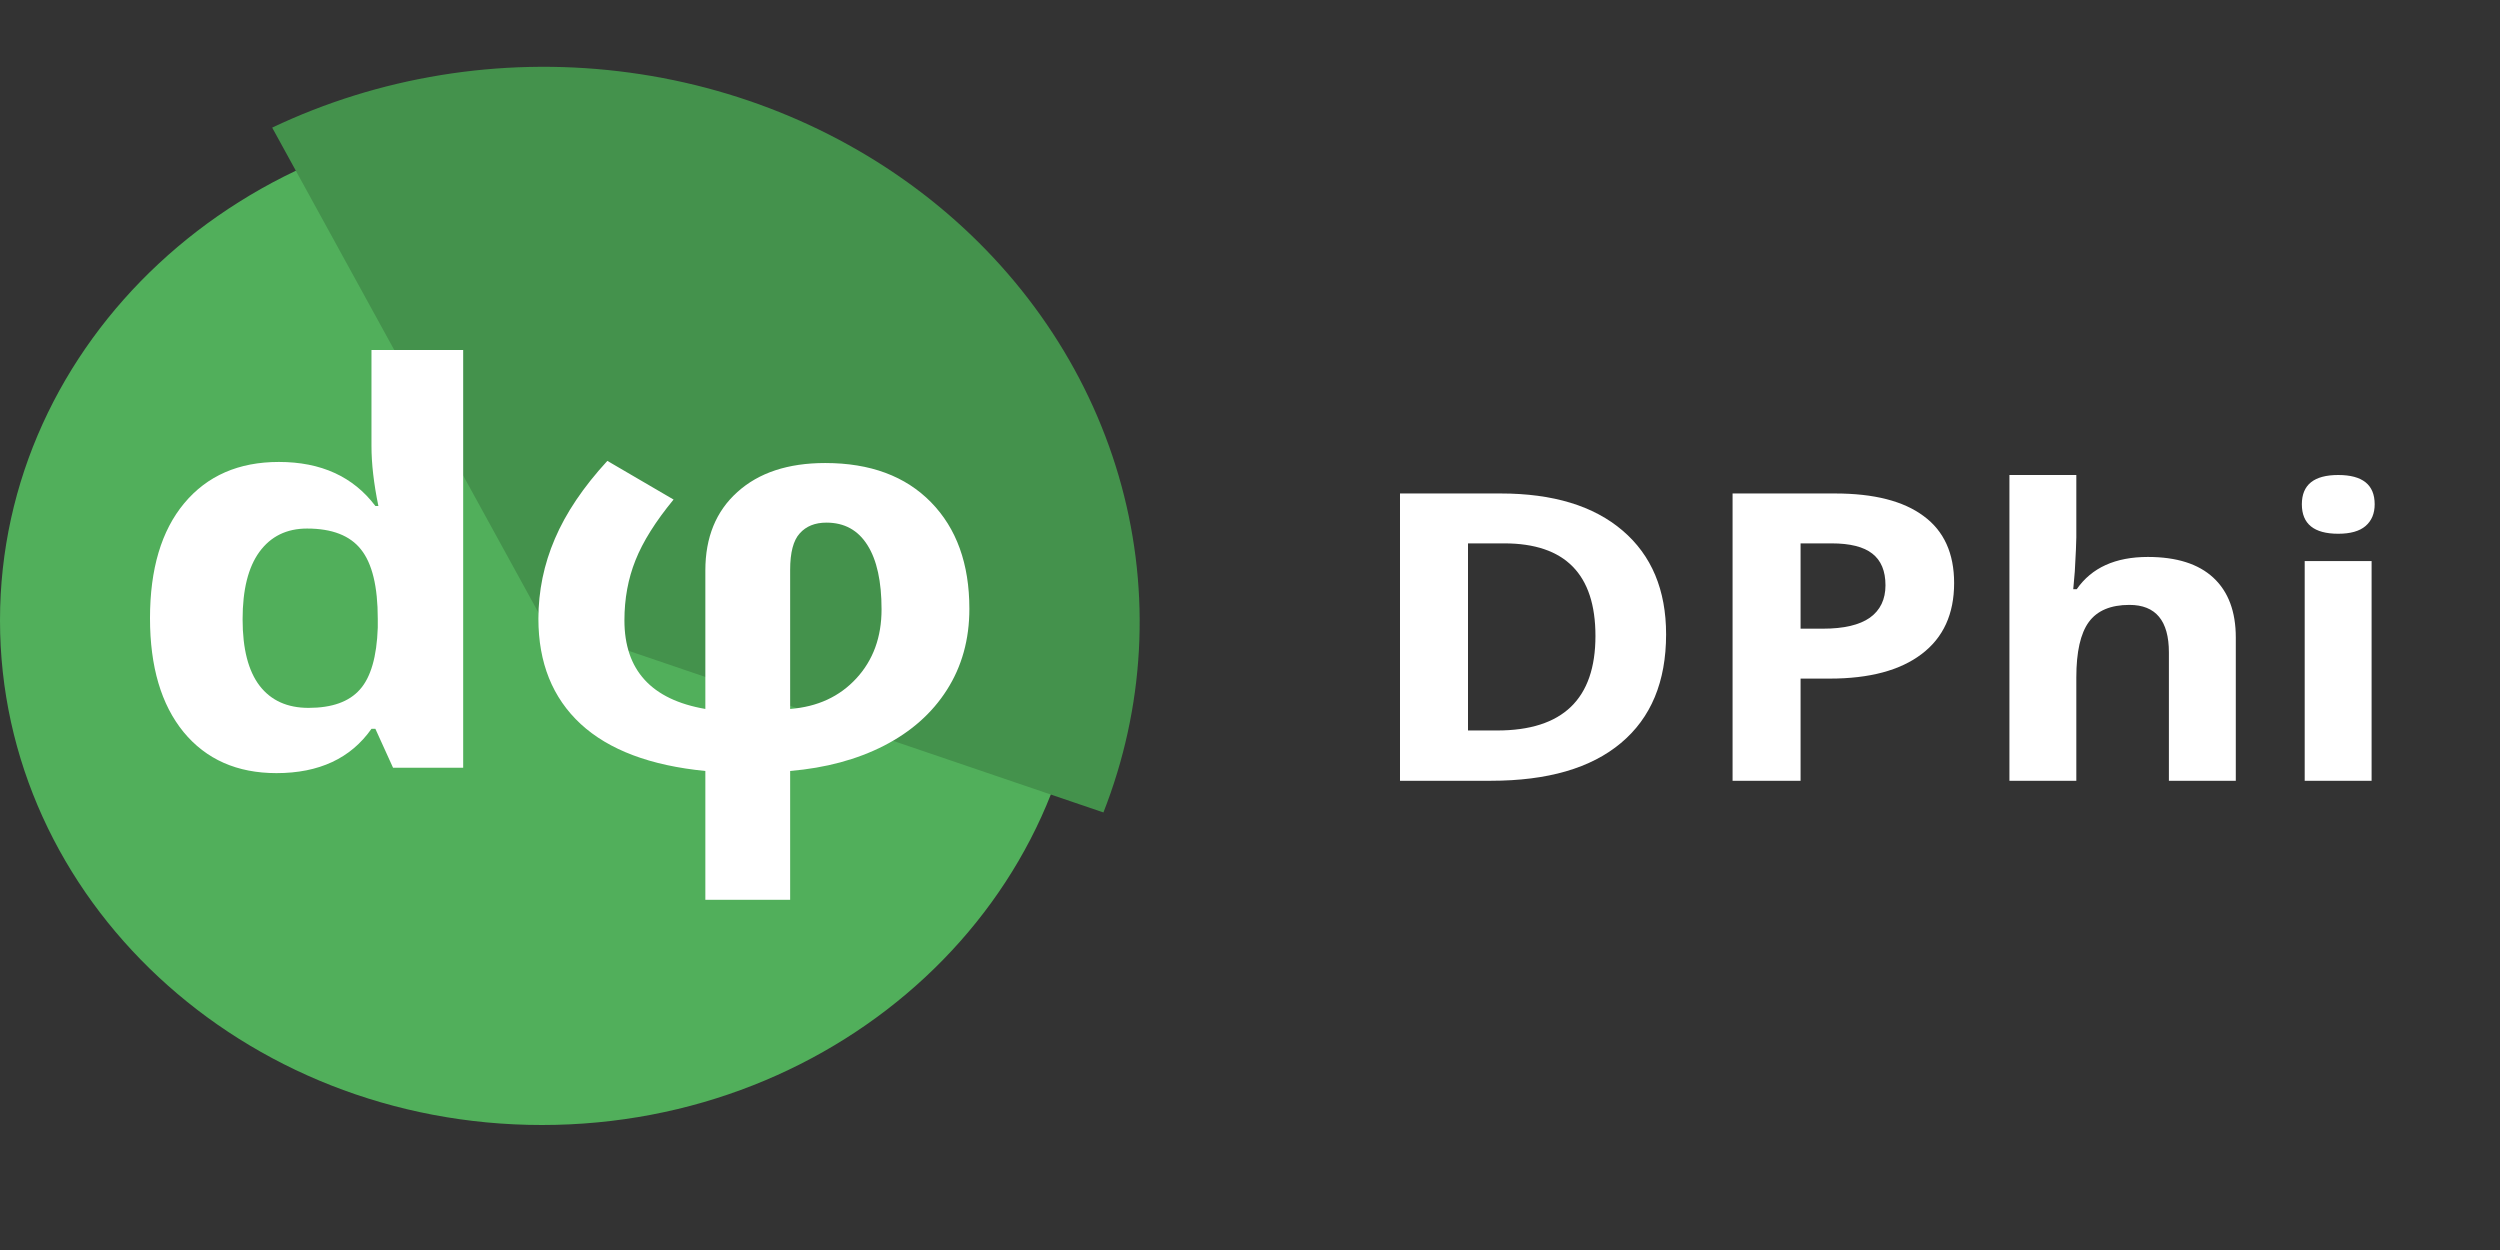 <svg width="100" height="50" viewBox="0 5 100 50" fill="none" xmlns="http://www.w3.org/2000/svg"><rect x="0" y="5" width="100" height="50" fill="#333333" stroke="none"/><path d="M43.358 29.817C43.358 40.964 33.652 50 21.679 50C9.706 50 0 40.964 0 29.817C0 18.67 9.706 9.633 21.679 9.633C33.652 9.633 43.358 18.67 43.358 29.817Z" fill="#51AF5B"></path><path d="M10.887 10.105C15.155 8.074 19.981 7.287 24.736 7.848C29.491 8.408 33.954 10.29 37.544 13.247C41.133 16.204 43.682 20.1 44.858 24.426C46.034 28.752 45.783 33.307 44.137 37.498L21.74 29.874L10.887 10.105Z" fill="#44924C"></path><path d="M66.644 30.375C66.644 32.267 66.041 33.716 64.836 34.722C63.637 35.728 61.903 36.231 59.633 36.231H56V24.739H60.028C62.122 24.739 63.748 25.234 64.906 26.225C66.065 27.215 66.644 28.599 66.644 30.375ZM63.818 30.438C63.818 27.97 62.602 26.735 60.168 26.735H58.72V34.219H59.887C62.508 34.219 63.818 32.959 63.818 30.438Z" fill="#ffffff"></path><path d="M72.023 30.147H72.918C73.754 30.147 74.38 30 74.796 29.707C75.211 29.408 75.419 28.976 75.419 28.41C75.419 27.839 75.243 27.417 74.892 27.144C74.547 26.872 74.003 26.735 73.26 26.735H72.023V30.147ZM78.165 28.323C78.165 29.56 77.733 30.506 76.867 31.161C76.007 31.816 74.781 32.144 73.19 32.144H72.023V36.231H69.303V24.739H73.401C74.957 24.739 76.138 25.04 76.946 25.643C77.759 26.24 78.165 27.134 78.165 28.323Z" fill="#ffffff"></path><path d="M89.432 36.231H86.756V31.098C86.756 29.83 86.23 29.196 85.177 29.196C84.428 29.196 83.887 29.424 83.553 29.88C83.22 30.336 83.053 31.075 83.053 32.097V36.231H80.377V24H83.053V26.492C83.053 26.686 83.032 27.142 82.992 27.86L82.93 28.567H83.07C83.667 27.708 84.615 27.278 85.914 27.278C87.066 27.278 87.941 27.556 88.537 28.111C89.134 28.667 89.432 29.463 89.432 30.501V36.231Z" fill="#ffffff"></path><path d="M92.074 25.171C92.074 24.39 92.559 24 93.53 24C94.501 24 94.987 24.39 94.987 25.171C94.987 25.543 94.864 25.834 94.618 26.044C94.378 26.248 94.016 26.35 93.53 26.35C92.559 26.35 92.074 25.957 92.074 25.171ZM94.864 36.231H92.188V27.443H94.864V36.231Z" fill="#ffffff"></path><path d="M11.059 35.925C9.484 35.925 8.246 35.377 7.343 34.282C6.448 33.186 6 31.669 6 29.728C6 27.759 6.456 26.227 7.367 25.132C8.286 24.029 9.548 23.478 11.155 23.478C12.841 23.478 14.128 24.065 15.015 25.239H15.135C14.951 24.345 14.859 23.546 14.859 22.845V19H18.527V35.71H15.722L15.015 34.153H14.859C14.028 35.334 12.761 35.925 11.059 35.925ZM12.342 33.315C13.277 33.315 13.96 33.072 14.392 32.585C14.831 32.098 15.071 31.271 15.111 30.104V29.75C15.111 28.461 14.887 27.538 14.44 26.979C14 26.421 13.281 26.142 12.282 26.142C11.466 26.142 10.831 26.453 10.376 27.076C9.928 27.692 9.704 28.59 9.704 29.771C9.704 30.953 9.932 31.84 10.388 32.434C10.843 33.022 11.494 33.315 12.342 33.315Z" fill="white"></path><path d="M35.262 29.374C35.262 28.257 35.075 27.401 34.699 26.807C34.323 26.206 33.776 25.905 33.057 25.905C32.601 25.905 32.245 26.048 31.99 26.335C31.734 26.614 31.606 27.101 31.606 27.795V33.358C32.701 33.272 33.584 32.864 34.255 32.134C34.927 31.404 35.262 30.484 35.262 29.374ZM28.214 40.993V35.839C26.016 35.624 24.354 34.998 23.227 33.959C22.1 32.914 21.536 31.511 21.536 29.75C21.536 28.64 21.756 27.573 22.196 26.549C22.635 25.519 23.334 24.48 24.294 23.435L26.943 24.982C26.224 25.855 25.716 26.664 25.42 27.409C25.125 28.146 24.977 28.948 24.977 29.814C24.977 31.805 26.056 32.986 28.214 33.358V27.817C28.214 26.492 28.641 25.447 29.496 24.681C30.351 23.908 31.522 23.521 33.009 23.521C34.807 23.521 36.218 24.044 37.24 25.089C38.263 26.134 38.775 27.555 38.775 29.352C38.775 30.577 38.475 31.658 37.876 32.596C37.284 33.526 36.445 34.271 35.358 34.829C34.279 35.381 33.029 35.717 31.606 35.839V40.993H28.214Z" fill="white"></path></svg>